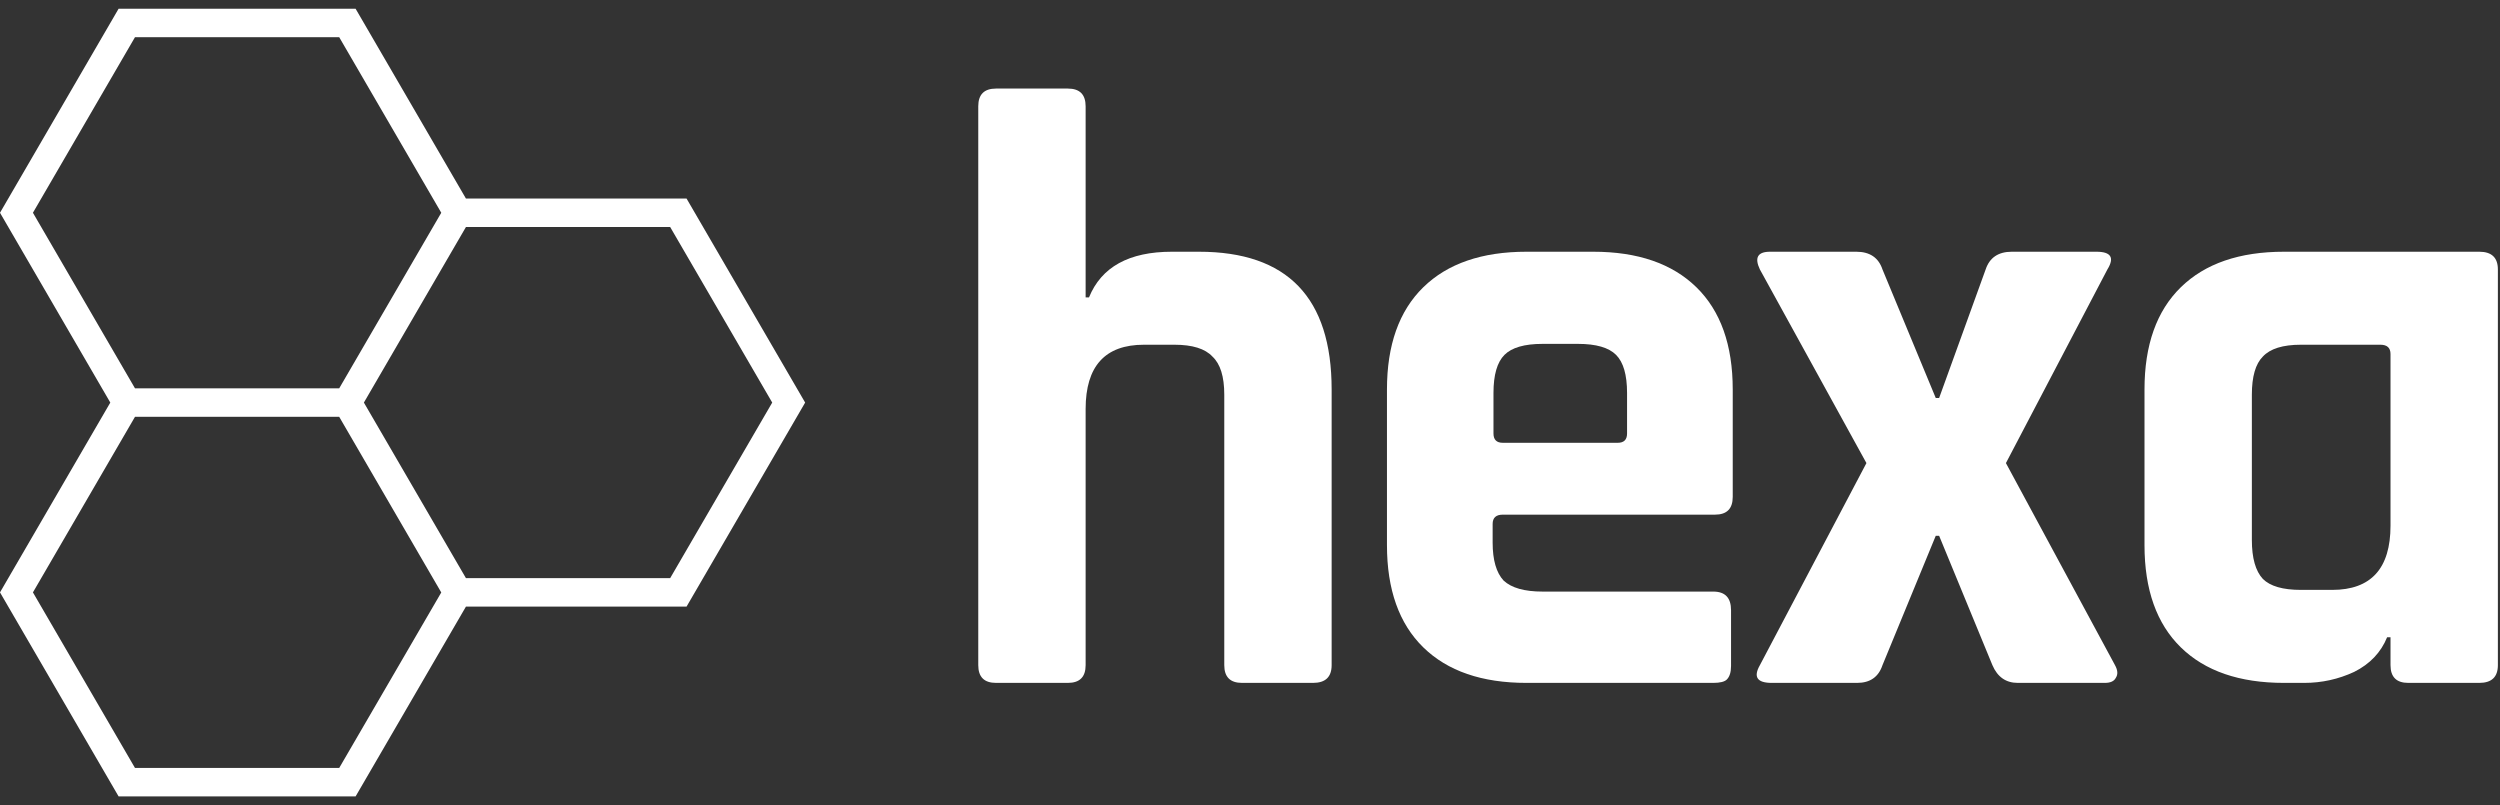 <svg width="621" height="200" viewBox="0 0 621 200" fill="none" xmlns="http://www.w3.org/2000/svg">
<rect x="0" y="0" width="621" height="200" fill="#333333" stroke="none"/>
<path d="M200 100L170.54 49.32H115.74L88.33 2.17H29.46L0 52.85L27.4 100L0 147.15L29.46 197.83H88.33L115.74 150.68H170.54L200 100ZM33.53 9.24H84.26L109.61 52.85L84.26 96.46H33.53L8.18 52.85L33.53 9.24ZM84.26 190.76H33.53L8.18 147.15L33.53 103.54H84.26L109.61 147.17L84.26 190.76ZM115.74 143.61L90.39 100L115.74 56.39H166.47L191.82 100L166.47 143.61H115.74Z" fill="#fff"/>
<path d="M247.41 169.63H265.26C268.2 169.63 269.67 168.16 269.67 165.22V101.59C269.67 90.95 274.5 85.63 284.16 85.63H291.72C296.2 85.63 299.35 86.61 301.17 88.57C303.13 90.39 304.11 93.54 304.11 98.02V165.22C304.11 168.16 305.58 169.63 308.52 169.63H326.16C329.24 169.63 330.78 168.16 330.78 165.22V96.76C330.78 73.94 319.79 62.53 297.81 62.53H291.09C280.45 62.53 273.59 66.31 270.51 73.87H269.67V26.41C269.67 23.47 268.2 22 265.26 22H247.41C244.47 22 243 23.47 243 26.41V165.22C243 168.16 244.47 169.63 247.41 169.63Z" fill="#fff"/>
<path fill-rule="evenodd" clip-rule="evenodd" d="M425.581 169.63H379.171C368.111 169.63 359.571 166.69 353.551 160.81C347.531 154.93 344.521 146.46 344.521 135.4V96.76C344.521 85.7 347.531 77.23 353.551 71.35C359.571 65.47 368.111 62.53 379.171 62.53H395.761C406.821 62.53 415.361 65.47 421.381 71.35C427.401 77.23 430.411 85.7 430.411 96.76V123.43C430.411 126.37 428.941 127.84 426.001 127.84H373.291C371.611 127.84 370.771 128.61 370.771 130.15V134.77C370.771 139.11 371.681 142.26 373.501 144.22C375.462 146.04 378.681 146.95 383.161 146.95H425.581C428.521 146.95 429.991 148.49 429.991 151.57V165.43C429.991 166.97 429.641 168.09 428.941 168.79C428.382 169.35 427.261 169.63 425.581 169.63ZM373.291 109.99H401.851C403.391 109.99 404.161 109.22 404.161 107.68V97.6C404.161 93.12 403.251 89.97 401.431 88.15C399.611 86.33 396.461 85.42 391.981 85.42H383.161C378.681 85.42 375.531 86.33 373.711 88.15C371.891 89.97 370.981 93.12 370.981 97.6V107.68C370.981 109.22 371.751 109.99 373.291 109.99Z" fill="#fff"/>
<path d="M440.101 169.63H461.311C464.531 169.63 466.631 168.16 467.611 165.22L480.841 133.09H481.681L494.911 165.22C496.171 168.16 498.271 169.63 501.211 169.63H522.841C524.241 169.63 525.151 169.21 525.571 168.37C526.131 167.53 526.061 166.48 525.361 165.22L498.271 115.03L523.471 66.94C525.291 64 524.381 62.53 520.741 62.53H499.741C496.381 62.53 494.211 64 493.231 66.94L481.681 98.86H480.841L467.611 66.94C466.631 64 464.461 62.53 461.101 62.53H439.681C436.601 62.53 435.761 64 437.161 66.94L463.621 115.03L437.161 165.22C435.481 168.16 436.461 169.63 440.101 169.63Z" fill="#fff"/>
<path fill-rule="evenodd" clip-rule="evenodd" d="M567.343 169.63H572.383C576.723 169.63 580.853 168.72 584.773 166.9C588.693 164.94 591.423 162.07 592.963 158.29H593.803V165.22C593.803 168.16 595.273 169.63 598.213 169.63H615.853C618.933 169.63 620.473 168.16 620.473 165.22V66.94C620.473 64 618.933 62.53 615.853 62.53H567.343C556.283 62.53 547.743 65.47 541.723 71.35C535.703 77.23 532.693 85.7 532.693 96.76V135.4C532.693 146.46 535.703 154.93 541.723 160.81C547.743 166.69 556.283 169.63 567.343 169.63ZM593.803 87.94V130.57C593.803 141.21 588.973 146.53 579.313 146.53H571.543C567.063 146.53 563.913 145.62 562.093 143.8C560.273 141.84 559.363 138.62 559.363 134.14V98.02C559.363 93.54 560.273 90.39 562.093 88.57C563.913 86.61 567.063 85.63 571.543 85.63H591.283C592.963 85.63 593.803 86.4 593.803 87.94Z" fill="#fff"/>
</svg>

